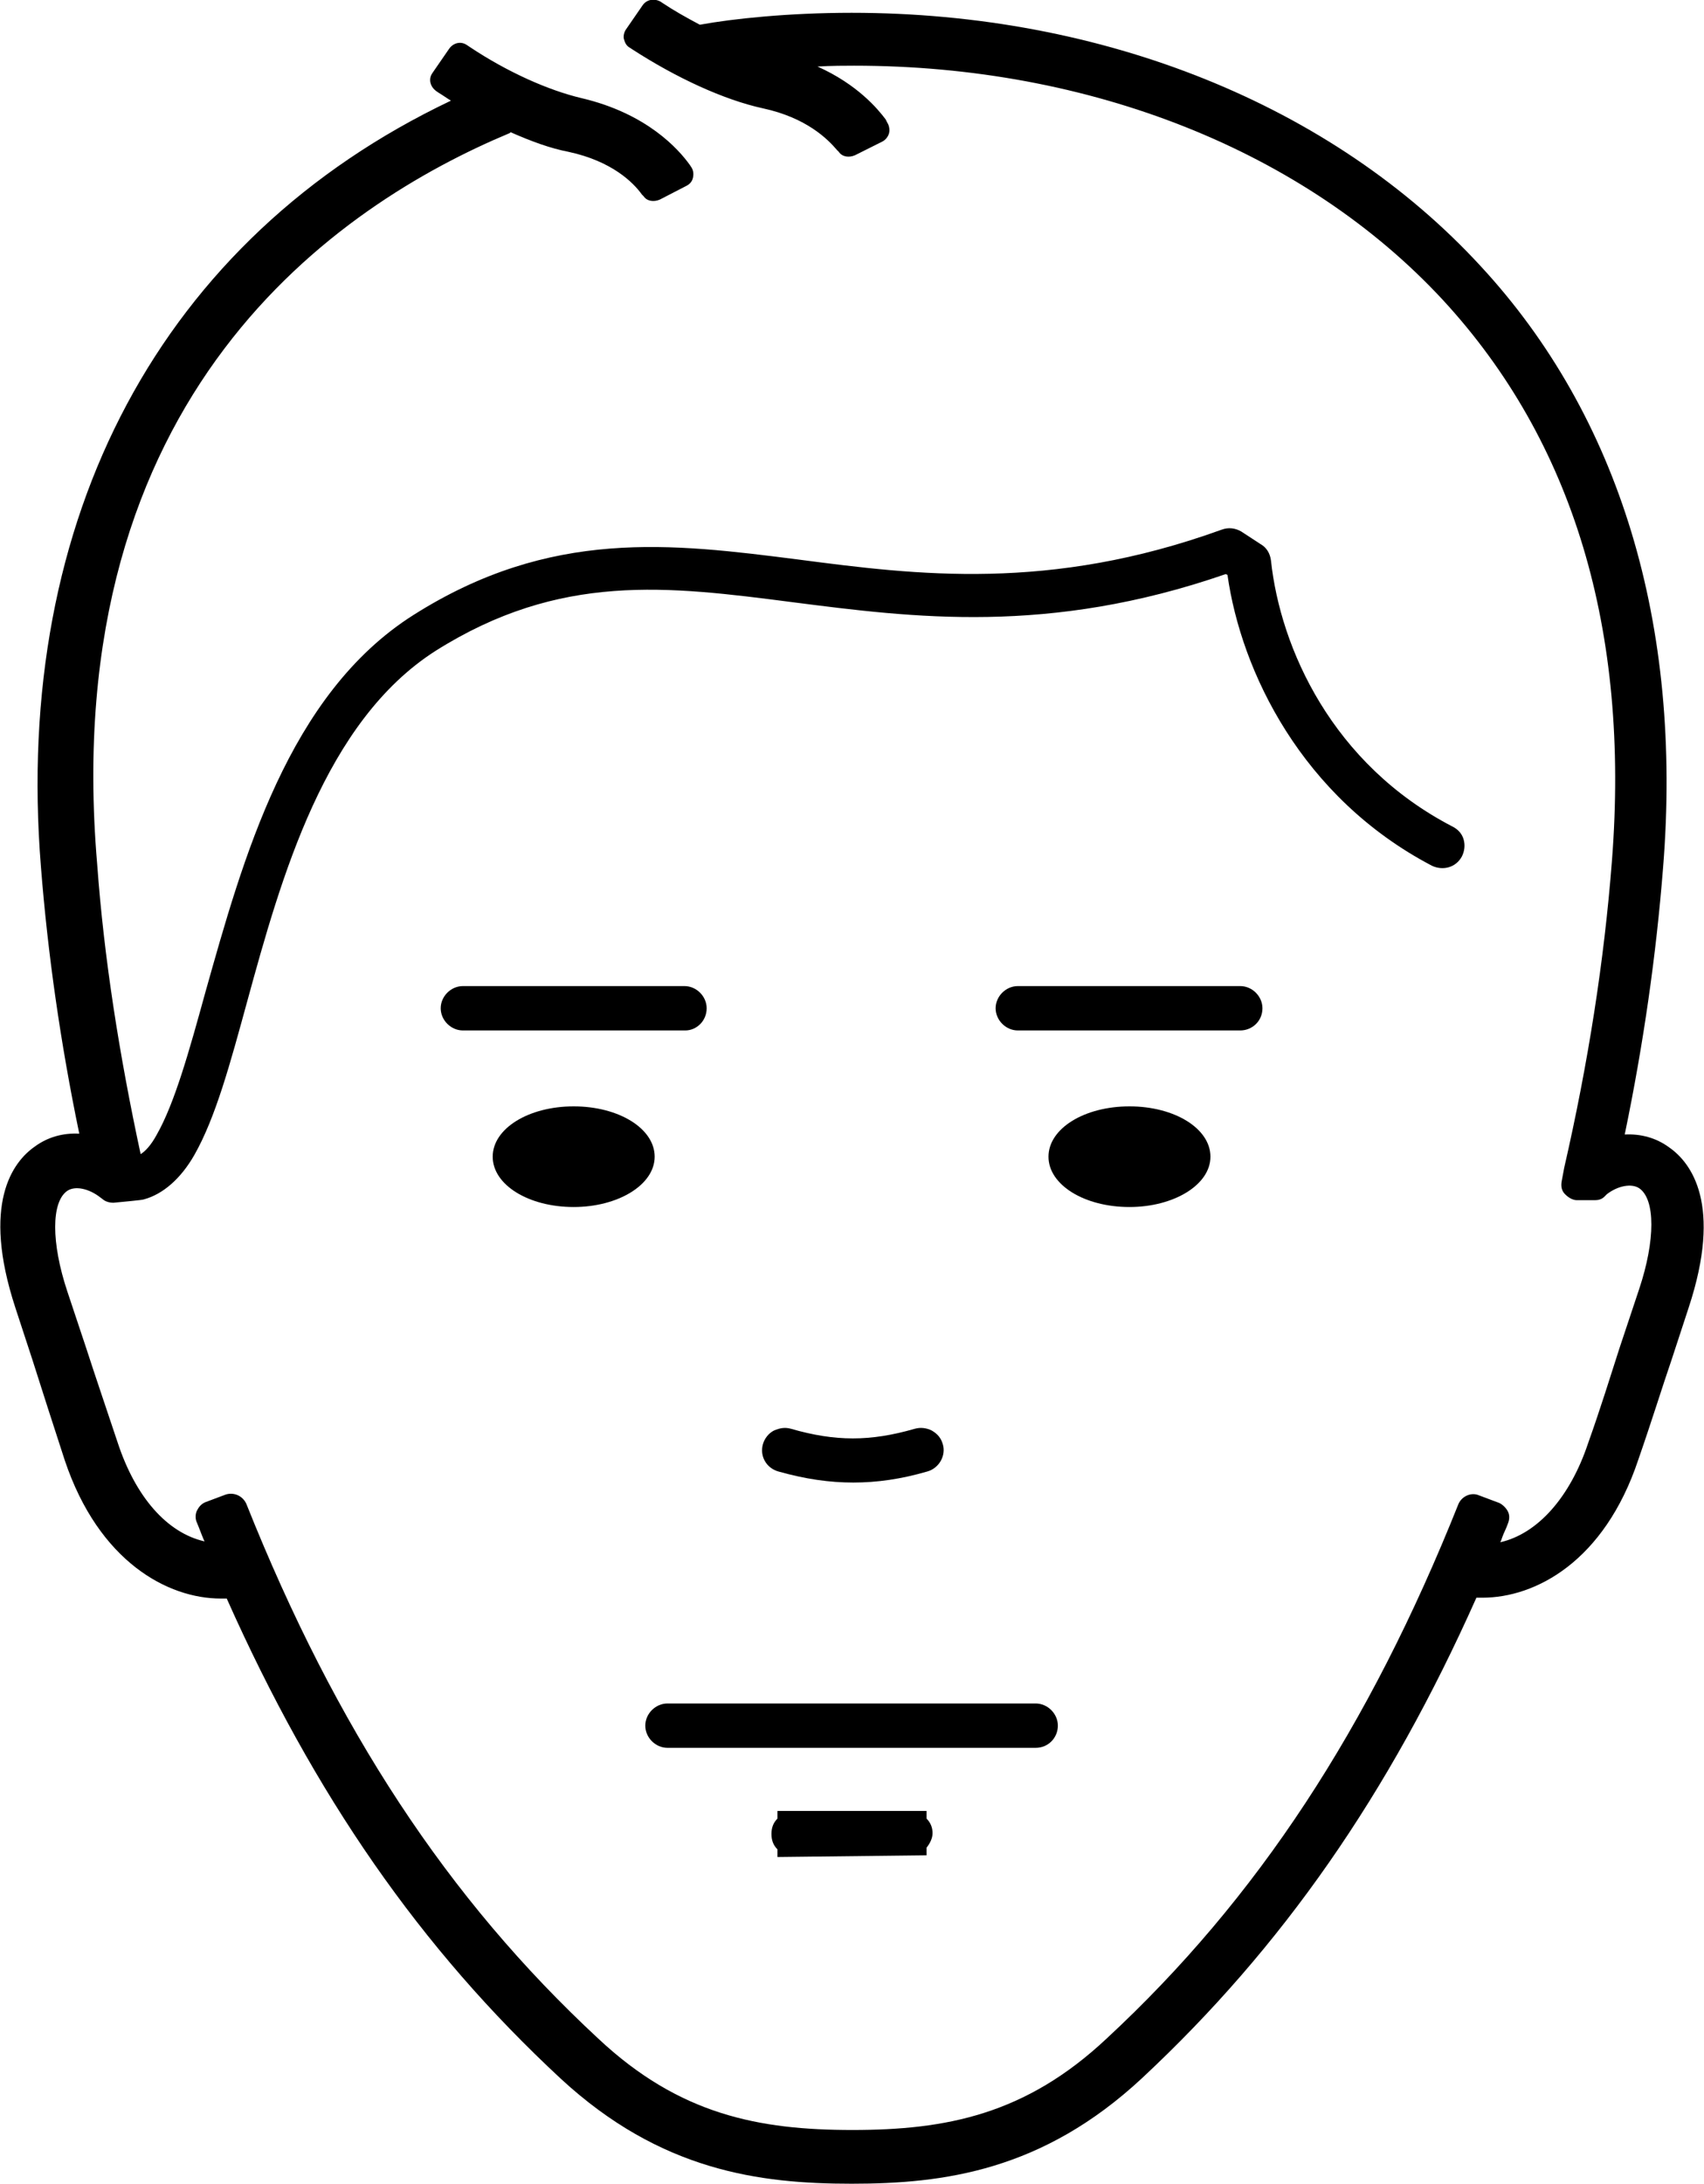 <?xml version="1.0" encoding="utf-8"?>
<!-- Generator: Adobe Illustrator 28.2.0, SVG Export Plug-In . SVG Version: 6.00 Build 0)  -->
<svg version="1.1" xmlns="http://www.w3.org/2000/svg" xmlns:xlink="http://www.w3.org/1999/xlink" x="0px" y="0px"
	 viewBox="0 0 199.9 256" style="enable-background:new 0 0 199.9 256;" xml:space="preserve">
<style type="text/css">
	.st0{fill-rule:evenodd;clip-rule:evenodd;}
</style>
<path class="st0" d="M108.7,217.5v-0.9c0.4-0.5,0.7-1.1,0.7-1.7s-0.2-1.2-0.7-1.7v-0.9H91.2v0.9c-0.5,0.5-0.7,1.1-0.7,1.8
	s0.2,1.3,0.7,1.8v0.9L108.7,217.5L108.7,217.5z M124.1,202.3c0-1.4-1.2-2.6-2.6-2.6H78.3c-1.4,0-2.6,1.2-2.6,2.6s1.2,2.6,2.6,2.6
	h43.2C123,204.9,124.1,203.7,124.1,202.3 M148.1,118.2c0-1.4-1.2-2.6-2.6-2.6h-26.1c-1.4,0-2.6,1.2-2.6,2.6s1.2,2.6,2.6,2.6h26.1
	C146.9,120.8,148.1,119.7,148.1,118.2 M132.5,141.5c5.2,0,9.5-2.6,9.5-5.9s-4.2-5.9-9.5-5.9s-9.5,2.6-9.5,5.9
	S127.2,141.5,132.5,141.5 M82.9,118.2c0-1.4-1.2-2.6-2.6-2.6h-26c-1.4,0-2.6,1.2-2.6,2.6s1.2,2.6,2.6,2.6h26.1
	C81.7,120.8,82.9,119.7,82.9,118.2 M67.3,141.5c5.2,0,9.5-2.6,9.5-5.9s-4.2-5.9-9.5-5.9s-9.5,2.6-9.5,5.9S62,141.5,67.3,141.5"/>
<path class="st0" d="M195.8,134.5c-1.5-1.1-3.3-1.6-5.2-1.5c2.2-10.6,3.7-21.1,4.5-31.3c2.3-28.5-5.1-52.9-21.4-70.5
	C156.3,12.3,129.4,1.5,99.9,1.5c-7.4,0-14,0.7-17.8,1.4c-1.7-0.9-3.1-1.7-4.3-2.5l-0.3-0.2c-0.7-0.4-1.6-0.3-2.1,0.4l-2,2.9
	c-0.2,0.3-0.3,0.8-0.2,1.1c0.1,0.4,0.3,0.8,0.7,1l0.3,0.2c5.1,3.3,10.7,5.9,15.3,6.9c5.1,1.1,7.6,3.6,8.7,4.9l0.2,0.2
	c0.4,0.6,1.2,0.7,1.9,0.4l3.2-1.6c0.4-0.2,0.7-0.6,0.8-1s0-0.9-0.2-1.2l-0.2-0.4c-0.9-1.2-3.3-4.1-8-6.2c1.6-0.1,3.3-0.1,4.3-0.1
	c27.7,0,52.9,10,69.1,27.5c15.3,16.6,21.9,38.7,19.8,65.7c-0.9,11.7-2.8,23.8-5.6,36l-0.3,1.6c-0.1,0.6,0,1.1,0.4,1.5
	s0.9,0.7,1.4,0.7h2.1c0.4,0,0.8-0.1,1.1-0.4l0.3-0.3c1.3-1,2.9-1.3,3.8-0.7c1.9,1.3,1.9,6.1,0,11.8L190,158c-1.1,3.4-2.2,7-3.7,11.2
	c-2.1,6.3-5.9,10.6-10.3,11.6l0.1-0.2l0.1-0.3c0.2-0.6,0.5-1.1,0.7-1.7c0.2-0.5,0.2-1,0-1.4c-0.2-0.4-0.6-0.8-1-1l-2.4-0.9
	c-0.9-0.4-2,0.1-2.4,1c-10.5,26.3-23.6,46.3-41.3,62.7c-9.5,8.9-18.8,10.7-29.8,10.7s-20.3-1.8-29.8-10.7
	c-17.7-16.4-30.8-36.4-41.3-62.7c-0.4-0.9-1.4-1.4-2.4-1.1l-2.4,0.9c-0.5,0.2-0.8,0.6-1,1c-0.2,0.4-0.2,1,0,1.4
	c0.3,0.7,0.5,1.3,0.8,2l0.1,0.2c-4.4-1-8.1-5.2-10.2-11.6c-1.4-4.2-2.6-7.7-3.7-11.1l-2.2-6.6c-1.9-5.7-1.9-10.5,0-11.8
	c0.9-0.6,2.5-0.3,3.9,0.8l0.4,0.3c0.3,0.2,0.7,0.3,1.1,0.3c0.9-0.1,3.4-0.3,3.6-0.4c2.2-0.6,4.3-2.4,5.9-5.2
	c2.5-4.4,4.2-10.7,6.2-18c4-14.6,9.1-32.8,22.1-41.1c14.6-9.2,27.2-7.6,41.9-5.7c14.1,1.8,30,3.9,50.8-3.3l0.2,0.1
	c1.6,11.3,8.7,26.1,24,34.1c1.3,0.6,2.8,0.2,3.5-1.1c0.3-0.6,0.4-1.3,0.2-2c-0.2-0.7-0.7-1.2-1.3-1.5c-14.1-7.3-20.2-20.9-21.3-31.2
	c-0.1-0.8-0.5-1.5-1.2-1.9l-2.3-1.5c-0.7-0.4-1.5-0.5-2.3-0.2c-20.2,7.3-35.8,5.3-49.6,3.5c-14.9-1.9-29.1-3.7-45.2,6.5
	c-14.7,9.3-20,28.6-24.4,44.2c-1.9,6.9-3.6,13-5.7,16.7c-0.7,1.3-1.4,2-1.9,2.3c-2.5-11.6-4.3-23-5.1-34C6.7,46.1,39.7,24,59.8,15.6
	l0.1-0.1c2.5,1.1,4.7,1.9,6.8,2.3c5.1,1.1,7.6,3.6,8.6,5l0.2,0.2c0.4,0.6,1.2,0.7,1.9,0.4l3.1-1.6c0.4-0.2,0.7-0.5,0.8-1
	s0-0.9-0.2-1.2l-0.2-0.3c-1.3-1.8-5-6-12.7-7.8c-3.8-0.9-8.6-3-13.1-6l-0.3-0.2c-0.7-0.5-1.6-0.3-2.1,0.4l-2,2.9
	c-0.2,0.3-0.3,0.7-0.2,1.1c0.1,0.4,0.3,0.7,0.7,1l0.3,0.2c0.5,0.3,0.9,0.6,1.4,0.9C19,27.9,1.5,60.6,4.8,101.6
	c0.8,10.2,2.3,20.7,4.5,31.3c-1.9-0.1-3.7,0.4-5.2,1.5c-2.6,1.8-6.3,6.7-2.3,18.9l2,6.1c1.3,4.1,2.4,7.5,3.8,11.8
	c4,11.9,12.1,16.2,18.3,16.2c0.2,0,0.5,0,0.7,0c10.3,23.1,22.7,41,39.2,56.3C77.5,254.5,89.1,256,99.9,256s22.4-1.5,34.1-12.4
	c16.4-15.3,28.9-33.2,39.2-56.3c0.2,0,0.5,0,0.7,0c6.2,0,14.3-4.2,18.3-16.2c1.6-4.6,2.8-8.5,3.9-11.7l2-6.1
	C202.1,141.2,198.4,136.3,195.8,134.5"/>
<path class="st0" d="M100.1,173.8c2.8,0,5.6-0.4,8.7-1.3c1.4-0.4,2.2-1.9,1.8-3.2c-0.2-0.7-0.6-1.2-1.3-1.6c-0.6-0.3-1.3-0.4-2-0.2
	c-5.2,1.5-9.3,1.5-14.5,0c-0.7-0.2-1.3-0.1-2,0.2c-0.6,0.3-1.1,0.9-1.3,1.6c-0.4,1.4,0.4,2.8,1.8,3.2
	C94.5,173.4,97.3,173.8,100.1,173.8"/>
</svg>
